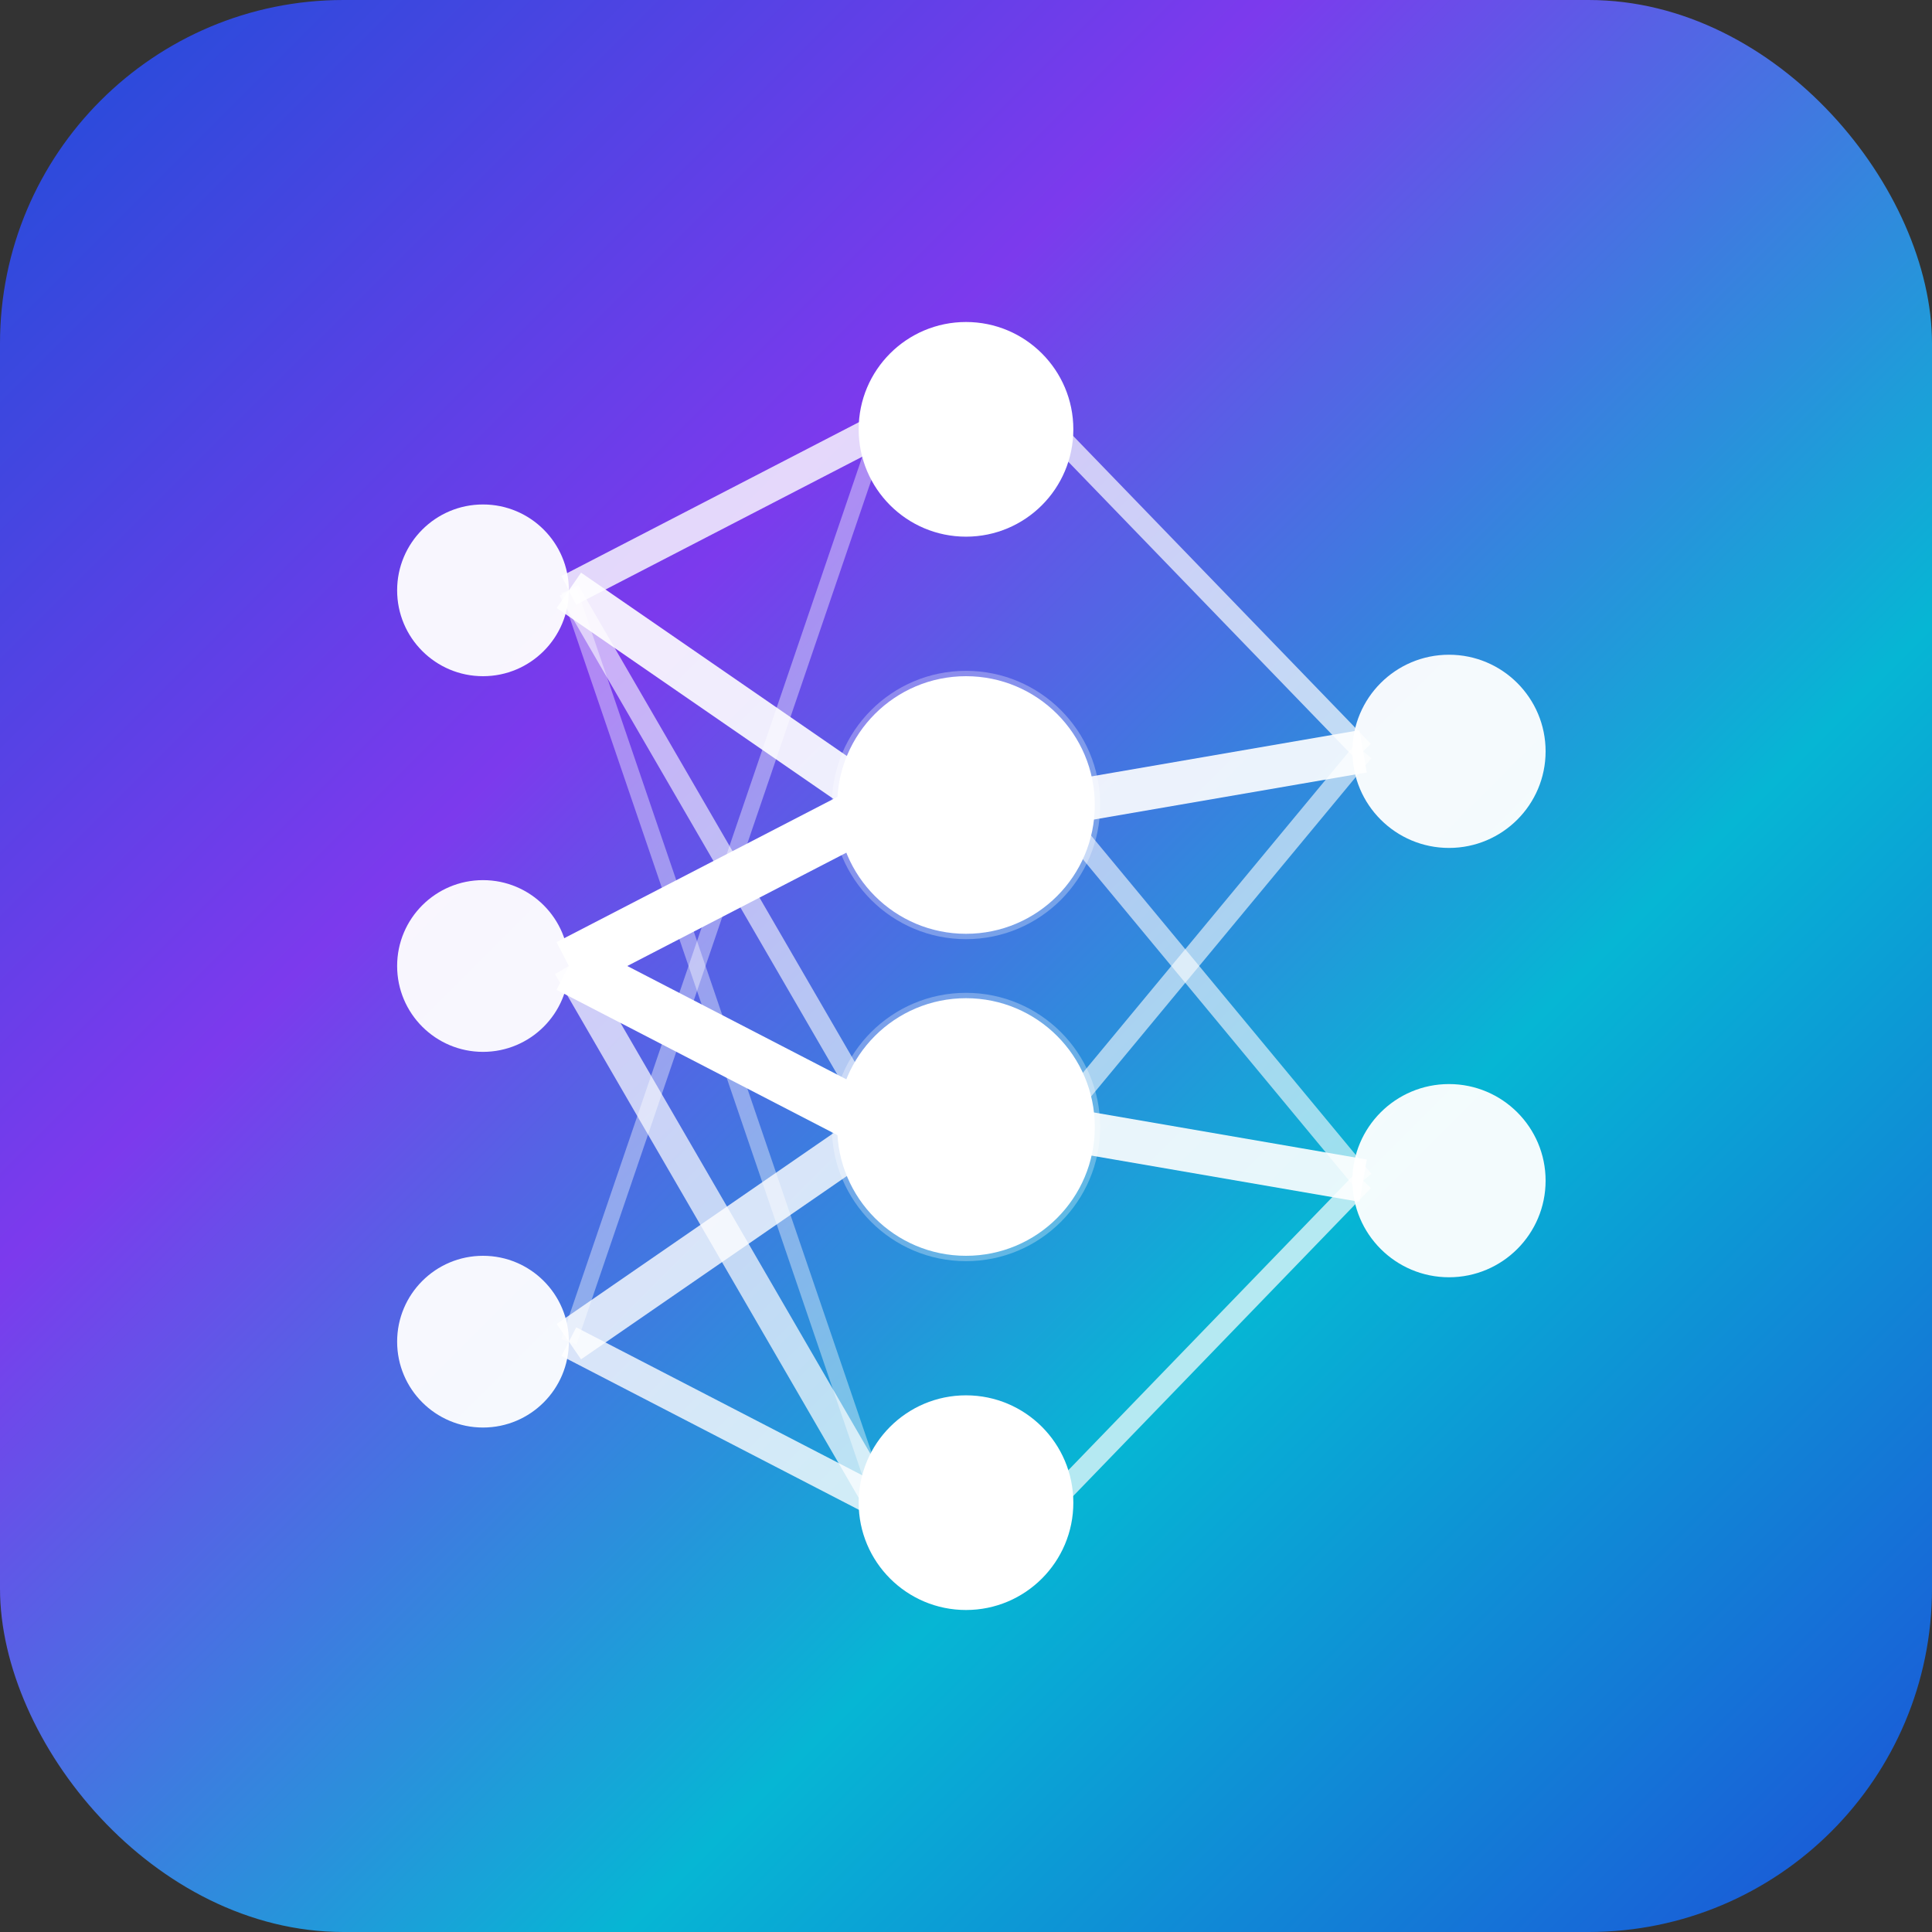 <svg width="180" height="180" viewBox="0 0 180 180" fill="none" xmlns="http://www.w3.org/2000/svg">
  <rect x="0" y="0" width="180" height="180" fill="#333333" stroke="none"/>
  <rect width="180" height="180" rx="32" fill="url(#gradient)"/>
  
  <!-- Neural Network Pattern - Scaled and Enhanced -->
  <!-- Input Layer -->
  <circle cx="45" cy="55" r="8" fill="#ffffff" opacity="0.95"/>
  <circle cx="45" cy="90" r="8" fill="#ffffff" opacity="0.95"/>
  <circle cx="45" cy="125" r="8" fill="#ffffff" opacity="0.95"/>
  
  <!-- Hidden Layer -->
  <circle cx="90" cy="40" r="10" fill="#ffffff"/>
  <circle cx="90" cy="75" r="12" fill="#ffffff"/>
  <circle cx="90" cy="105" r="12" fill="#ffffff"/>
  <circle cx="90" cy="140" r="10" fill="#ffffff"/>
  
  <!-- Output Layer -->
  <circle cx="135" cy="70" r="9" fill="#ffffff" opacity="0.95"/>
  <circle cx="135" cy="110" r="9" fill="#ffffff" opacity="0.95"/>
  
  <!-- Main Connections -->
  <line x1="53" y1="55" x2="82" y2="40" stroke="#ffffff" stroke-width="3" opacity="0.8"/>
  <line x1="53" y1="55" x2="82" y2="75" stroke="#ffffff" stroke-width="4" opacity="0.9"/>
  <line x1="53" y1="55" x2="82" y2="105" stroke="#ffffff" stroke-width="2" opacity="0.6"/>
  
  <line x1="53" y1="90" x2="82" y2="75" stroke="#ffffff" stroke-width="5" opacity="1"/>
  <line x1="53" y1="90" x2="82" y2="105" stroke="#ffffff" stroke-width="5" opacity="1"/>
  <line x1="53" y1="90" x2="82" y2="140" stroke="#ffffff" stroke-width="3" opacity="0.7"/>
  
  <line x1="53" y1="125" x2="82" y2="105" stroke="#ffffff" stroke-width="4" opacity="0.8"/>
  <line x1="53" y1="125" x2="82" y2="140" stroke="#ffffff" stroke-width="3" opacity="0.8"/>
  
  <!-- Output connections -->
  <line x1="98" y1="40" x2="127" y2="70" stroke="#ffffff" stroke-width="2" opacity="0.7"/>
  <line x1="98" y1="75" x2="127" y2="70" stroke="#ffffff" stroke-width="4" opacity="0.9"/>
  <line x1="98" y1="105" x2="127" y2="110" stroke="#ffffff" stroke-width="4" opacity="0.9"/>
  <line x1="98" y1="140" x2="127" y2="110" stroke="#ffffff" stroke-width="2" opacity="0.7"/>
  
  <!-- Cross connections for complexity -->
  <line x1="53" y1="55" x2="82" y2="140" stroke="#ffffff" stroke-width="1.5" opacity="0.4"/>
  <line x1="53" y1="125" x2="82" y2="40" stroke="#ffffff" stroke-width="1.5" opacity="0.4"/>
  <line x1="98" y1="75" x2="127" y2="110" stroke="#ffffff" stroke-width="2" opacity="0.6"/>
  <line x1="98" y1="105" x2="127" y2="70" stroke="#ffffff" stroke-width="2" opacity="0.6"/>
  
  <!-- Subtle glow effects -->
  <circle cx="90" cy="75" r="12" fill="none" stroke="#ffffff" stroke-width="1" opacity="0.3"/>
  <circle cx="90" cy="105" r="12" fill="none" stroke="#ffffff" stroke-width="1" opacity="0.3"/>
  
  <!-- Gradient Definition -->
  <defs>
    <linearGradient id="gradient" x1="0%" y1="0%" x2="100%" y2="100%">
      <stop offset="0%" style="stop-color:#1D4ED8;stop-opacity:1" />
      <stop offset="33%" style="stop-color:#7C3AED;stop-opacity:1" />
      <stop offset="66%" style="stop-color:#06B6D4;stop-opacity:1" />
      <stop offset="100%" style="stop-color:#1D4ED8;stop-opacity:1" />
    </linearGradient>
  </defs>
</svg>